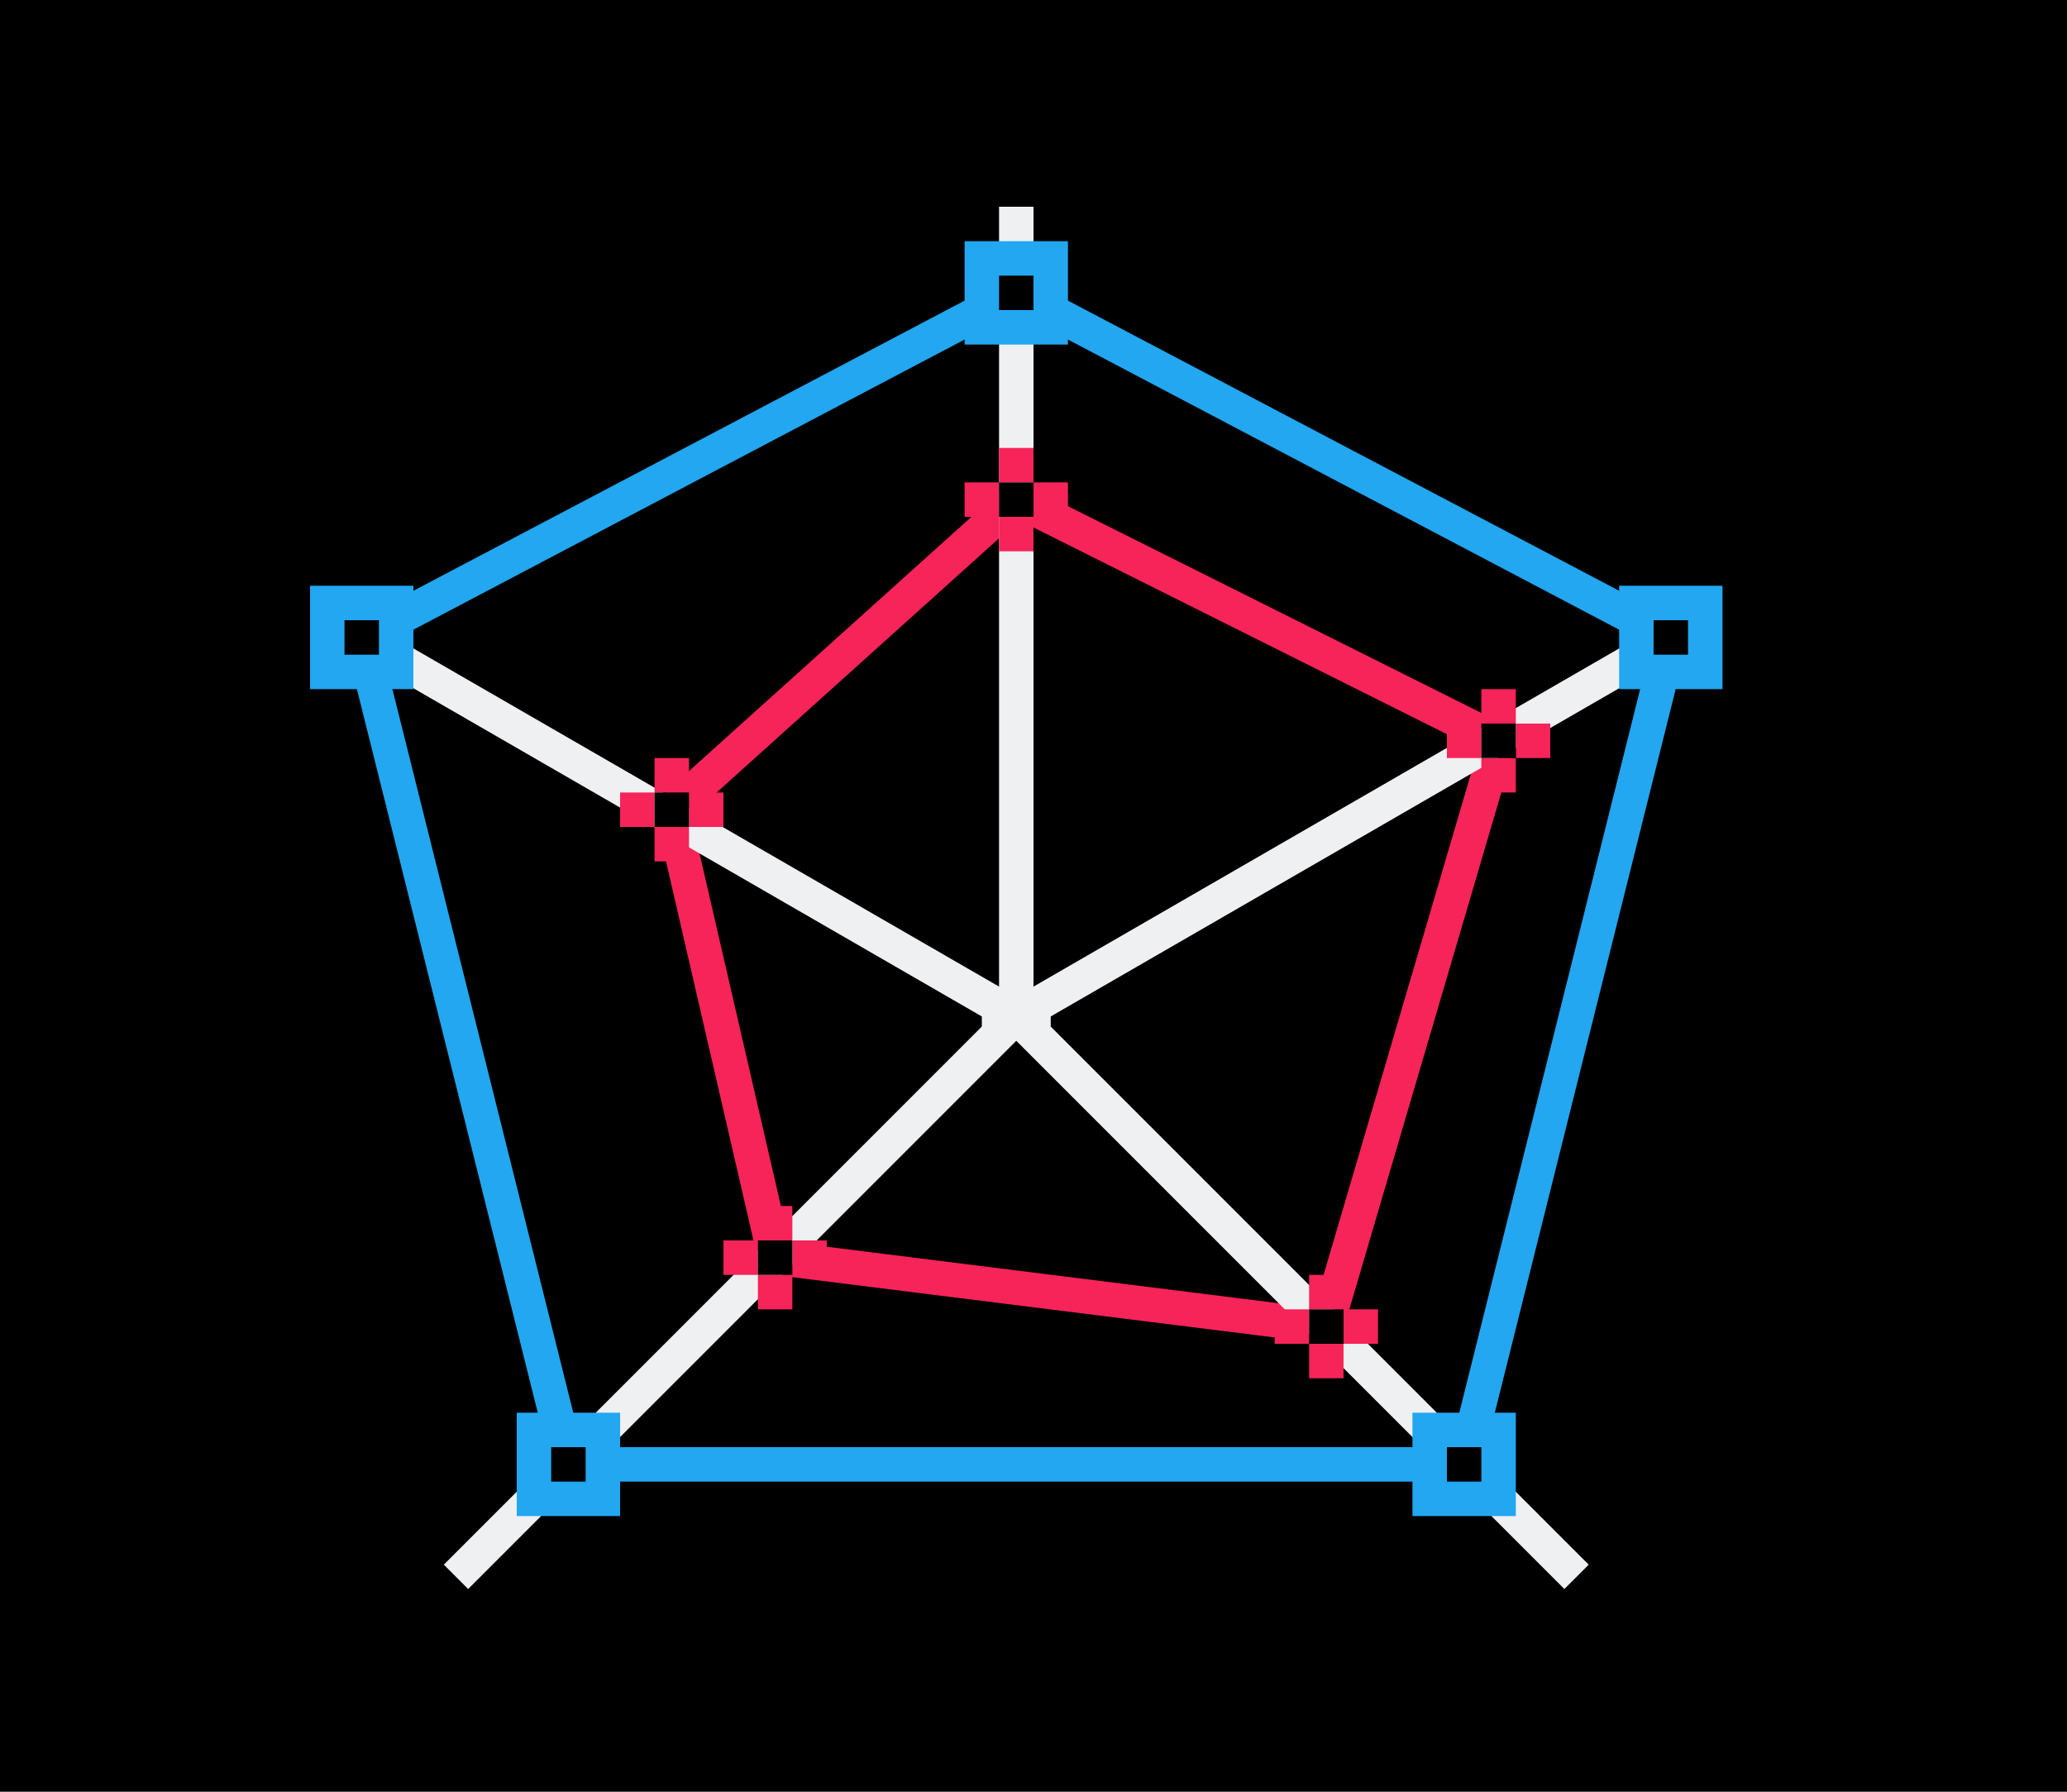<svg height="52" viewBox="0 0 60 52" width="60" xmlns="http://www.w3.org/2000/svg"><g transform="translate(0 -1000.362)"><path d="m0 1000.362h60v52h-60z"/><path d="m19.5 1023.862 10-9 14 7-5 17-16-2z" fill="none" stroke="#f62459"/><path d="m10.5 1018.862 19-10 19 10-6 24h-26z" fill="none" stroke="#22a7f0"/><path d="m29 1006.362v22.633l-19.168-11.066-.5.867 19.168 11.066v.293l-15.617 15.617.707.707 15.91-15.91 15.91 15.91.707-.707-15.617-15.617v-.293l19.168-11.066-.5-.867-19.168 11.066v-22.633z" fill="#eff0f1"/><g fill="#f62459"><path d="m19 1024.362h1v1h-1z"/><path d="m20 1023.362h1v1h-1z"/><path d="m19 1022.362h1v1h-1z"/><path d="m18 1023.362h1v1h-1z"/></g><path d="m19 1023.362h1v1h-1z"/><path d="m47 1017.362h3v3h-3z" fill="#22a7f0"/><path d="m48 1018.362h1v1h-1z"/><path d="m41 1041.362h3v3h-3z" fill="#22a7f0"/><path d="m42 1042.362h1v1h-1z"/><path d="m15 1041.362h3v3h-3z" fill="#22a7f0"/><path d="m16 1042.362h1v1h-1z"/><path d="m9 1017.362h3v3h-3z" fill="#22a7f0"/><path d="m10 1018.362h1v1h-1z"/><path d="m28 1007.362h3v3h-3z" fill="#22a7f0"/><path d="m29 1008.362h1v1h-1z"/><g fill="#f62459"><path d="m29 1015.362h1v1h-1z"/><path d="m30 1014.362h1v1h-1z"/><path d="m29 1013.362h1v1h-1z"/><path d="m28 1014.362h1v1h-1z"/></g><path d="m29 1014.362h1v1h-1z"/><g fill="#f62459"><path d="m43 1022.362h1v1h-1z"/><path d="m44 1021.362h1v1h-1z"/><path d="m43 1020.362h1v1h-1z"/><path d="m42 1021.362h1v1h-1z"/></g><path d="m43 1021.362h1v1h-1z"/><g fill="#f62459"><path d="m38 1039.362h1v1h-1z"/><path d="m39 1038.362h1v1h-1z"/><path d="m38 1037.362h1v1h-1z"/><path d="m37 1038.362h1v1h-1z"/></g><path d="m38 1038.362h1v1h-1z"/><g fill="#f62459"><path d="m22 1037.362h1v1h-1z"/><path d="m23 1036.362h1v1h-1z"/><path d="m22 1035.362h1v1h-1z"/><path d="m21 1036.362h1v1h-1z"/></g><path d="m22 1036.362h1v1h-1z"/></g></svg>